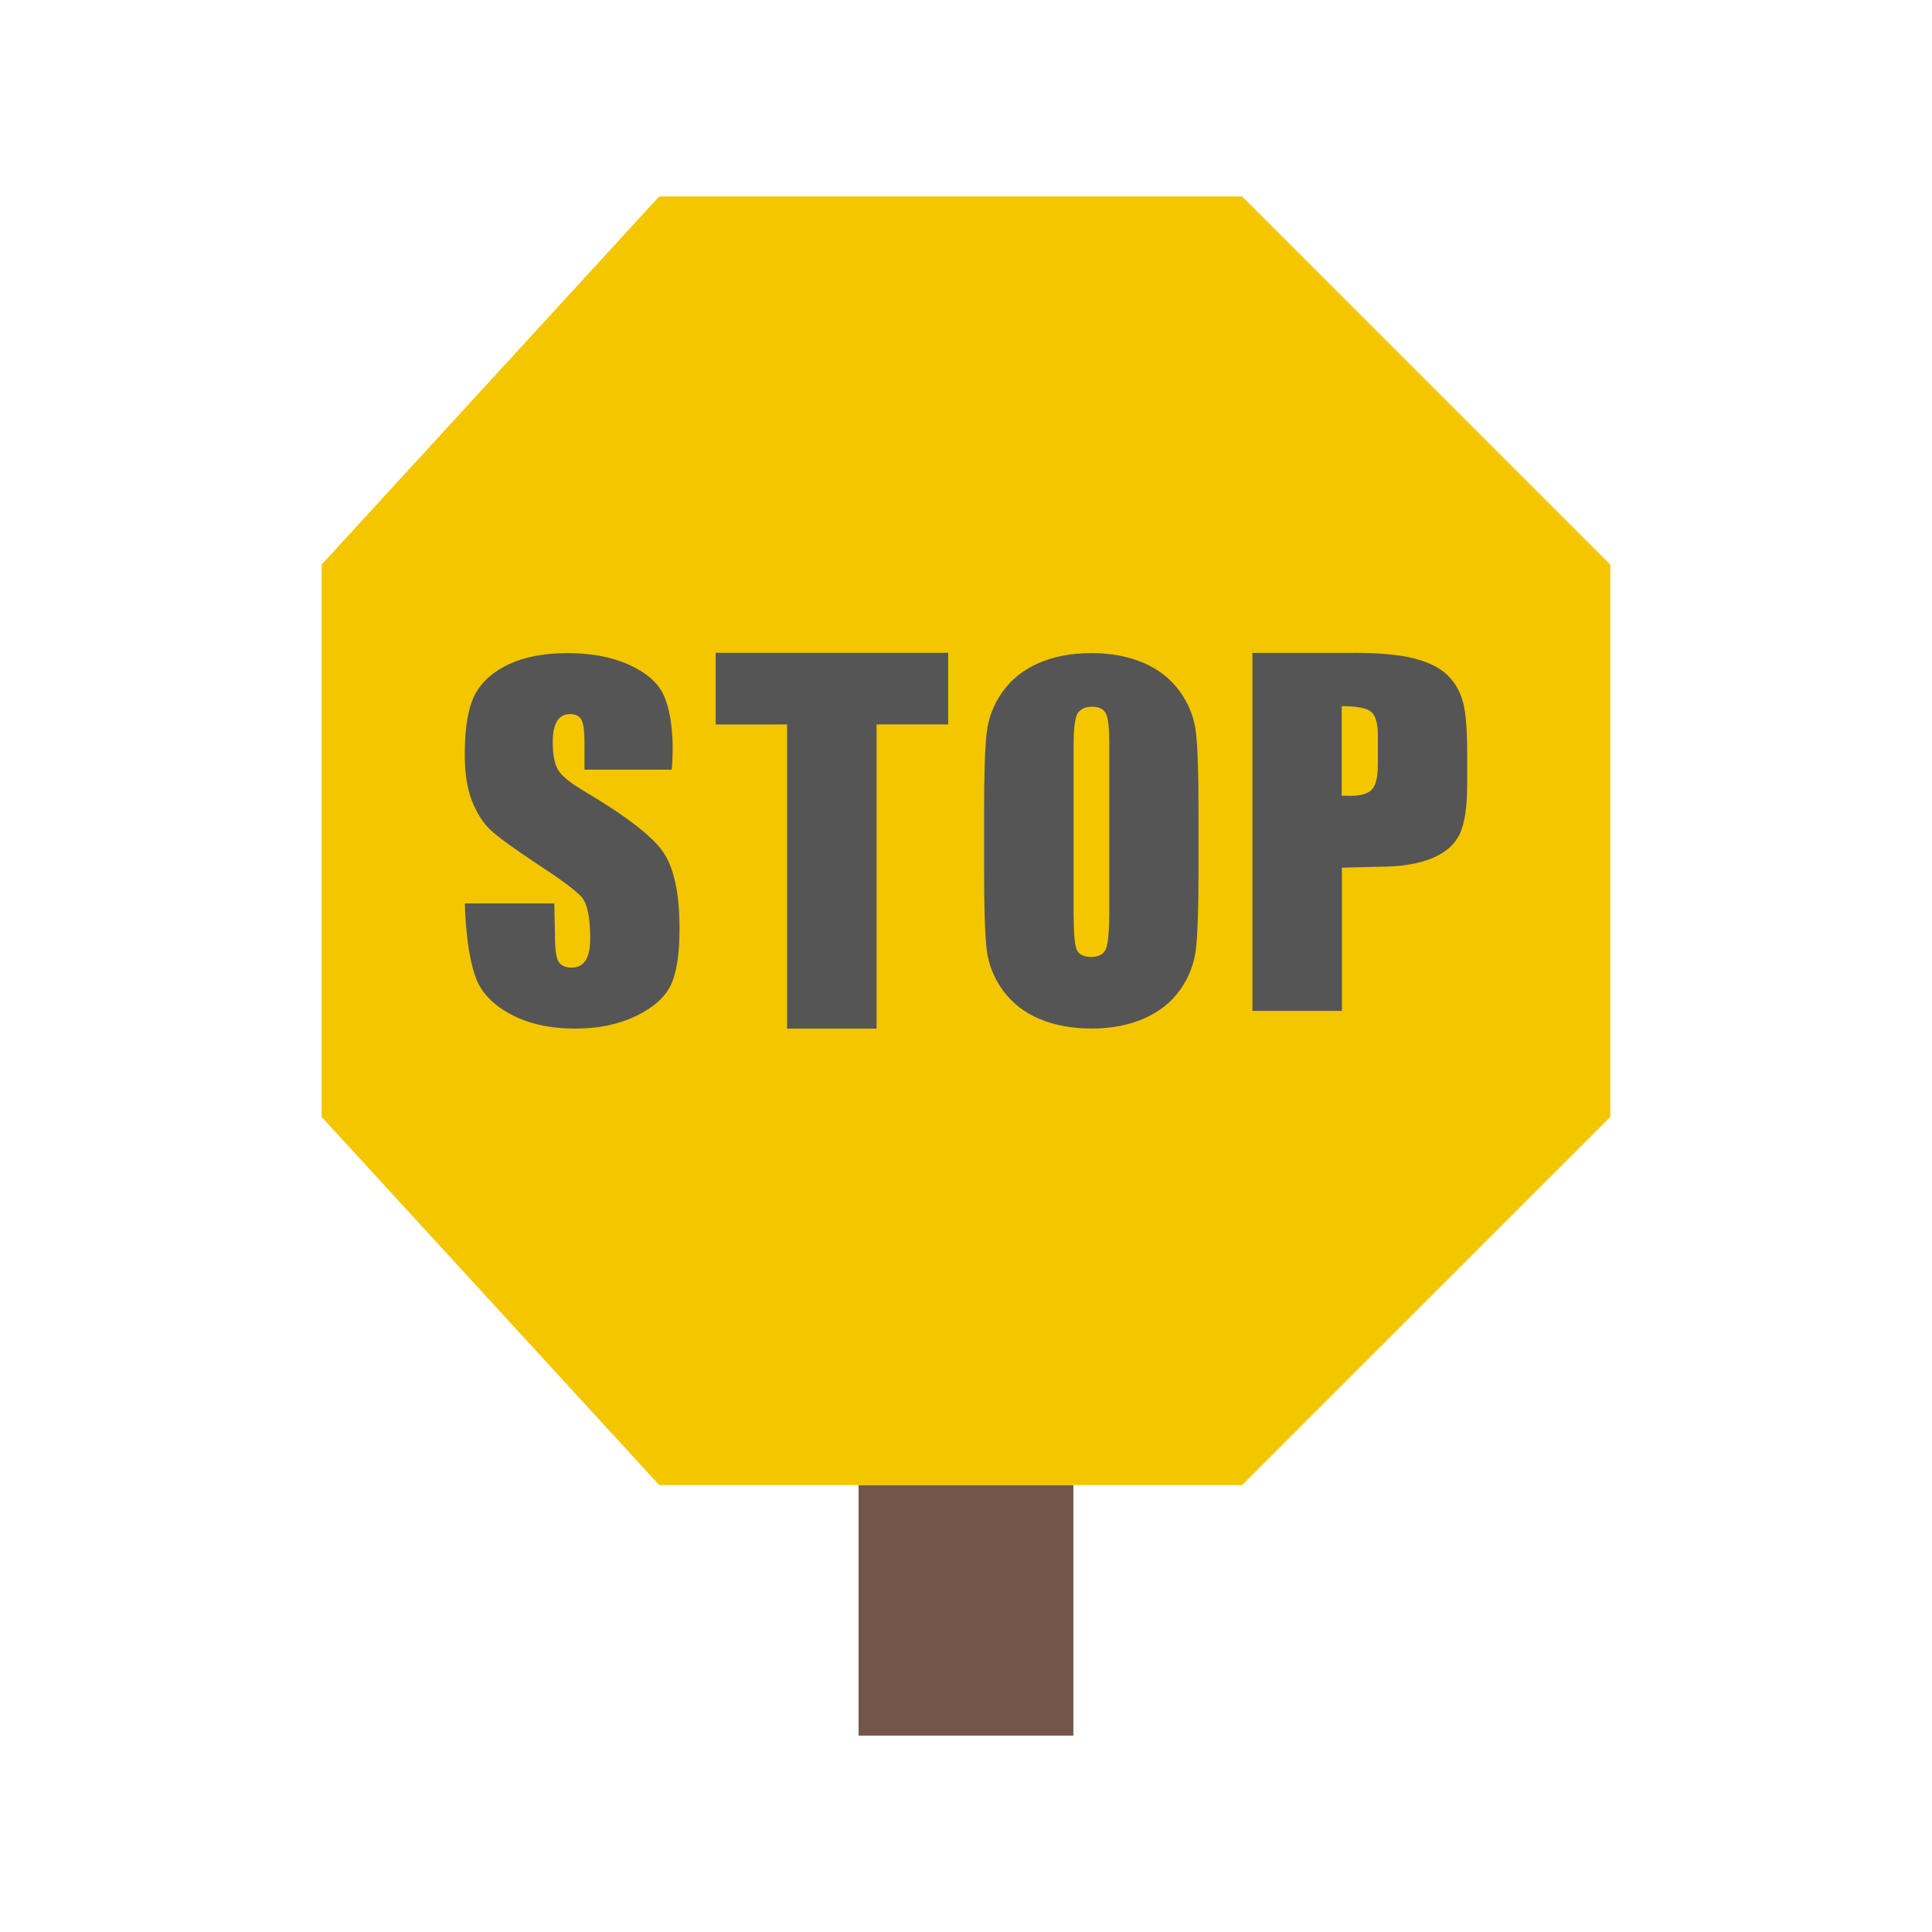 <?xml version="1.0" encoding="utf-8"?>
<!-- Generated by IcoMoon.io -->
<!DOCTYPE svg PUBLIC "-//W3C//DTD SVG 1.1//EN" "http://www.w3.org/Graphics/SVG/1.1/DTD/svg11.dtd">
<svg version="1.1" xmlns="http://www.w3.org/2000/svg" xmlns:xlink="http://www.w3.org/1999/xlink" width="32" height="32" viewBox="0 0 32 32">
<path fill="#735647" d="M14.221 24.597h3.557v4.15h-3.557v-4.15z"></path>
<path fill="#f3c600" d="M20.573 24.597h-9.655l-5.591-6.098v-9.147l5.591-6.098h9.655l6.099 6.098v9.147l-6.099 6.098z"></path>
<path fill="#555" d="M15.705 10.813v1.186h-1.186v5.039h-1.482v-5.039l-1.183 0.001v-1.187h3.851zM9.389 10.817c0.404 0 0.748 0.065 1.033 0.195s0.473 0.295 0.566 0.492c0.222 0.476 0.138 1.244 0.138 1.244h-1.445v-0.442c0-0.206-0.019-0.338-0.056-0.394s-0.099-0.085-0.184-0.085c-0.094 0.001-0.165 0.038-0.213 0.115s-0.073 0.192-0.073 0.347c0 0.199 0.027 0.349 0.081 0.45 0.052 0.101 0.198 0.222 0.44 0.365 0.693 0.411 1.129 0.747 1.309 1.010s0.27 0.687 0.27 1.271c0 0.425-0.050 0.739-0.149 0.94s-0.293 0.371-0.579 0.507c-0.286 0.136-0.619 0.205-0.998 0.205-0.417 0-0.773-0.079-1.067-0.236s-0.488-0.358-0.579-0.601c-0.173-0.459-0.184-1.236-0.184-1.236h1.482l0.011 0.536c0 0.223 0.020 0.367 0.061 0.431s0.113 0.096 0.216 0.096c0.104 0 0.181-0.041 0.232-0.122 0.050-0.081 0.075-0.201 0.075-0.361 0-0.351-0.048-0.581-0.145-0.689-0.098-0.108-0.341-0.289-0.728-0.542-0.387-0.256-0.643-0.441-0.769-0.557s-0.23-0.275-0.312-0.479c-0.083-0.204-0.124-0.464-0.124-0.781 0-0.457 0.059-0.791 0.175-1.003s0.307-0.377 0.567-0.496c0.261-0.119 0.577-0.179 0.947-0.179zM18.077 10.817c0.315 0 0.6 0.052 0.851 0.157s0.454 0.261 0.607 0.47c0.153 0.209 0.244 0.437 0.273 0.682s0.043 0.675 0.043 1.291v1.021c0 0.599-0.014 1.024-0.042 1.273s-0.115 0.477-0.262 0.683c-0.147 0.207-0.346 0.365-0.597 0.475s-0.542 0.167-0.875 0.167c-0.316 0-0.601-0.053-0.852-0.157s-0.453-0.261-0.607-0.469c-0.153-0.209-0.244-0.436-0.273-0.682s-0.043-0.676-0.043-1.29v-1.021c0-0.6 0.014-1.025 0.042-1.274s0.115-0.477 0.263-0.684c0.147-0.206 0.345-0.365 0.596-0.475s0.542-0.166 0.875-0.166zM18.087 11.706c-0.099 0-0.175 0.031-0.227 0.093s-0.078 0.244-0.078 0.547v2.75c0 0.342 0.017 0.553 0.051 0.633 0.035 0.081 0.115 0.121 0.241 0.121 0.128 0 0.21-0.047 0.246-0.139s0.054-0.312 0.054-0.658v-2.707c0-0.274-0.018-0.45-0.056-0.526s-0.114-0.115-0.231-0.115zM22.411 10.813c0.449 0 0.793 0.033 1.035 0.099s0.423 0.161 0.544 0.285c0.121 0.125 0.203 0.276 0.247 0.453s0.064 0.451 0.064 0.823v0.517c0 0.379-0.042 0.655-0.125 0.828-0.084 0.173-0.237 0.307-0.46 0.399s-0.514 0.139-0.874 0.139l-0.616 0.015v2.372h-1.482v-5.929h1.667zM22.223 11.697v1.482l0.139 0.003c0.173 0 0.293-0.034 0.36-0.103s0.1-0.21 0.1-0.426v-0.478c0-0.199-0.039-0.329-0.116-0.389s-0.238-0.090-0.483-0.090z"></path>
</svg>
